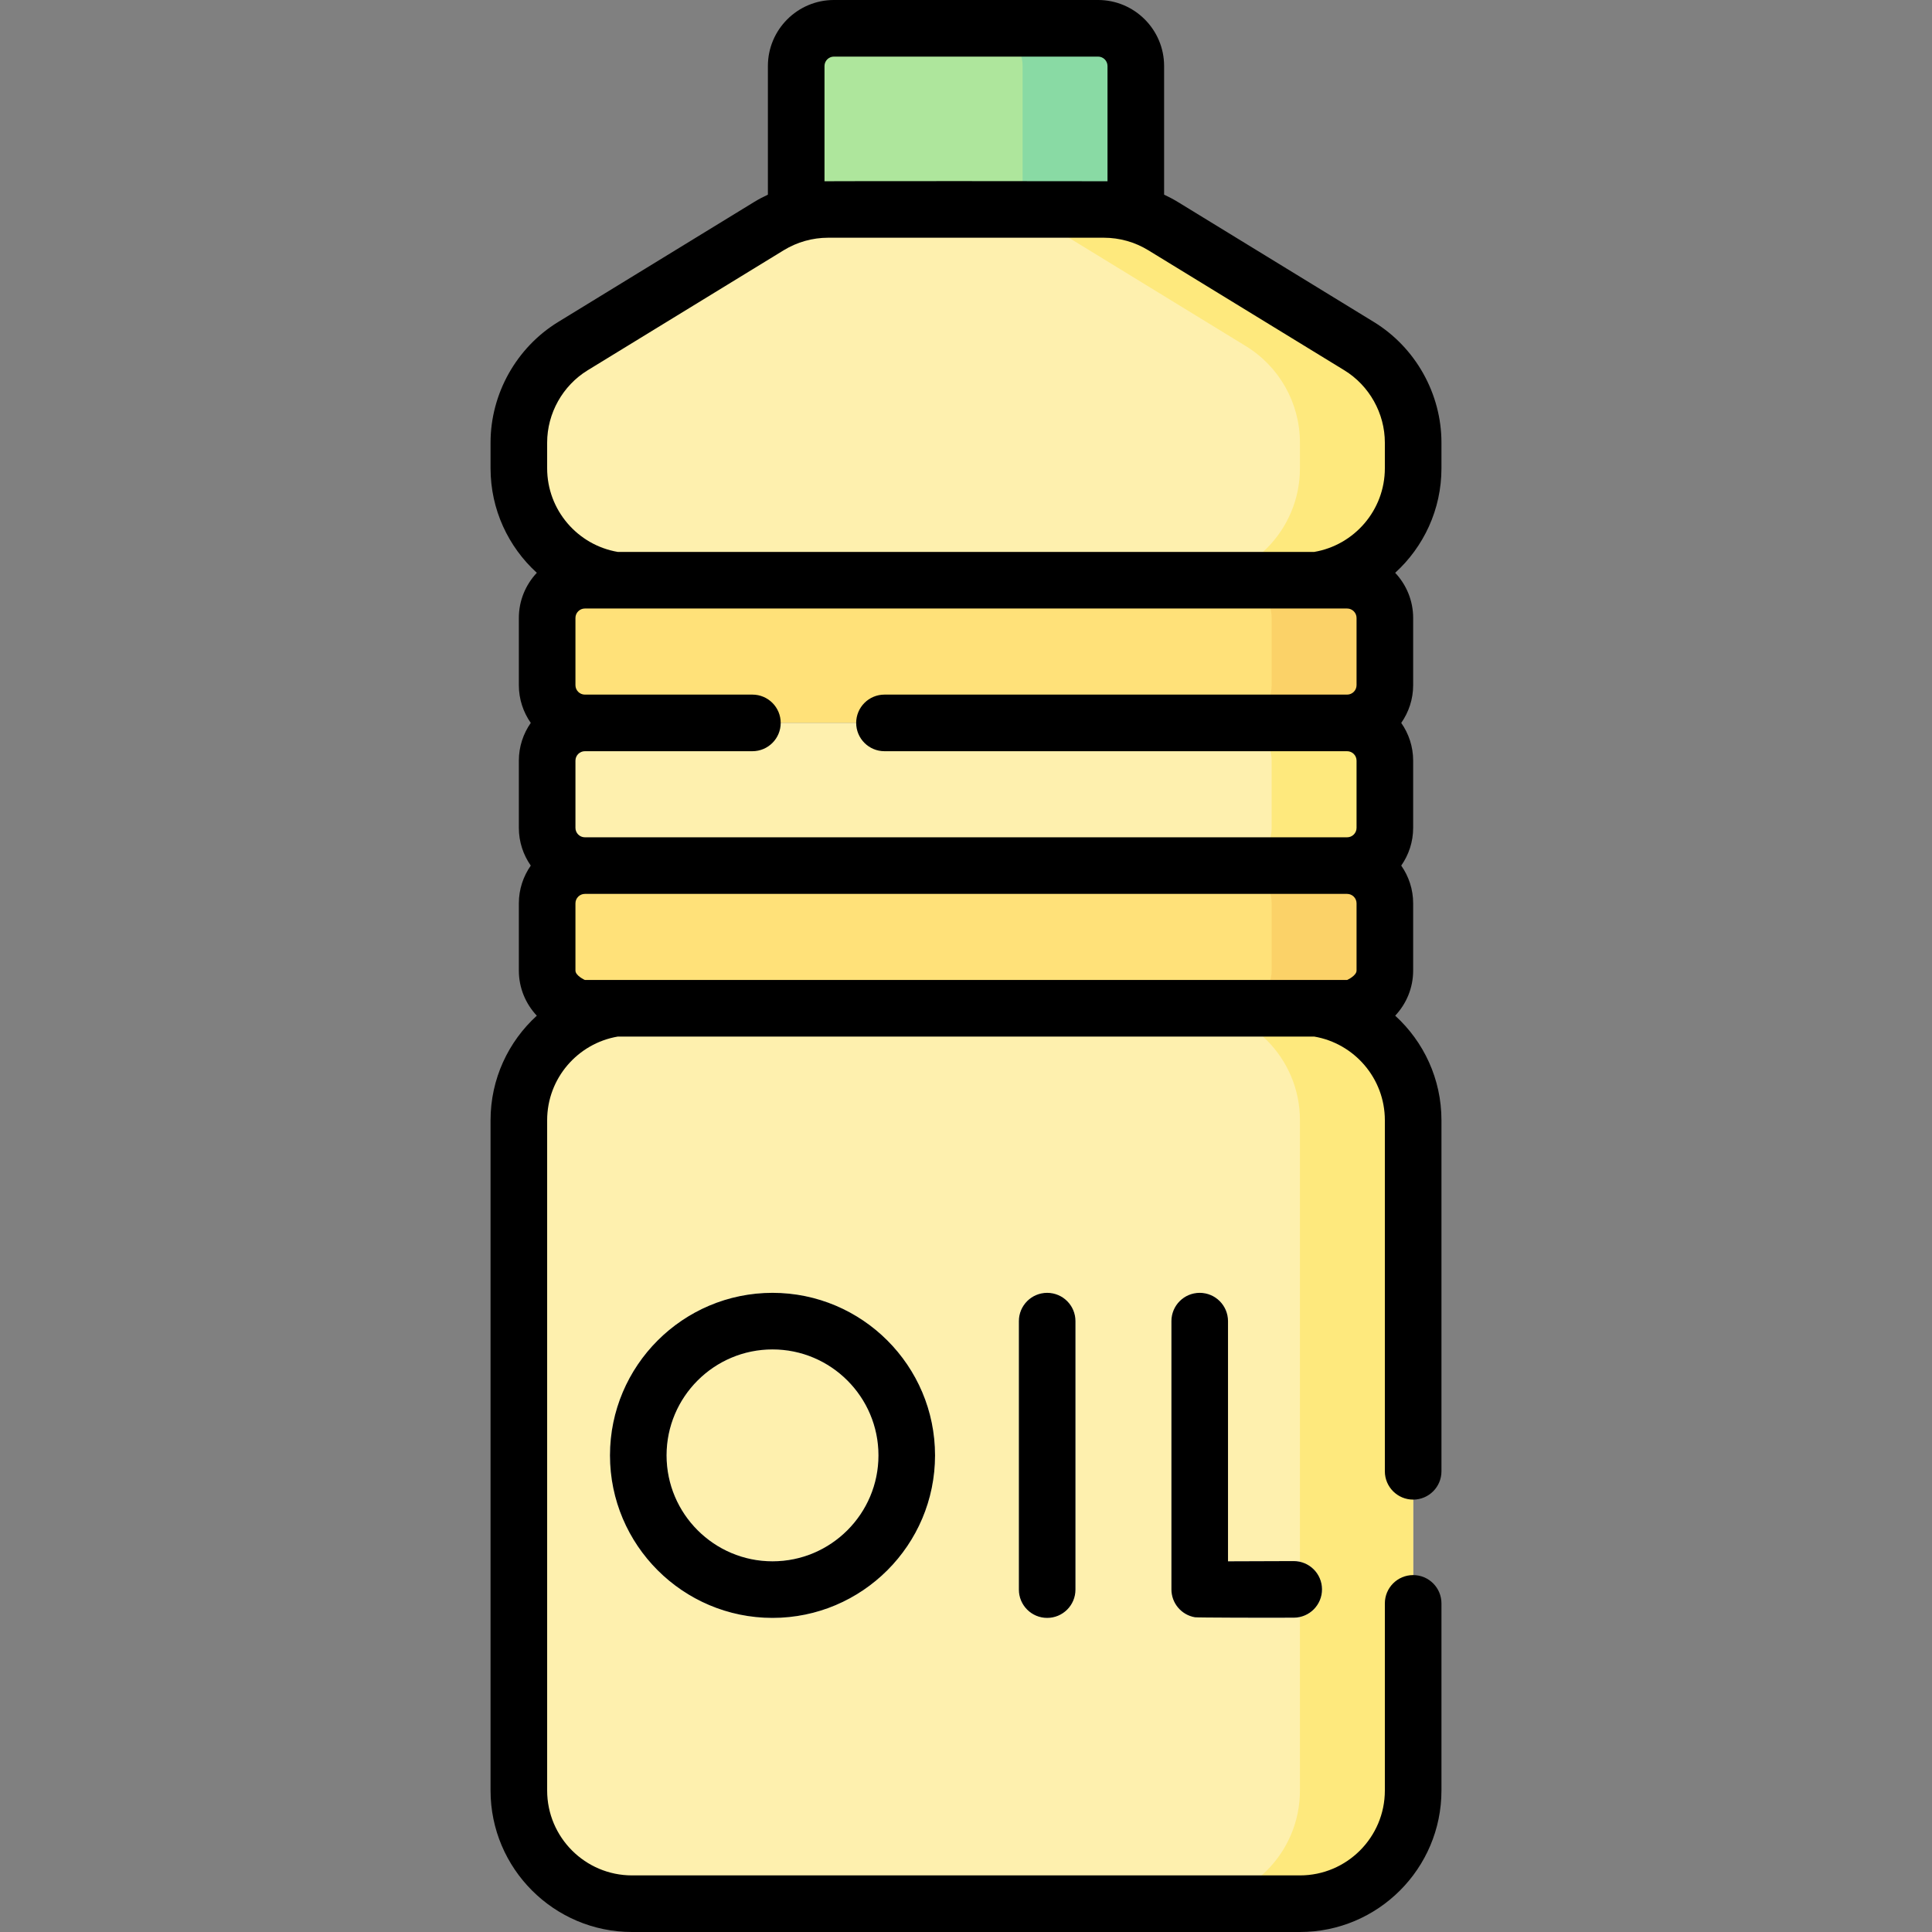 <svg id="Capa_1" enable-background="new 0 0 512 512" height="512" viewBox="0 0 512 512" width="512" xmlns="http://www.w3.org/2000/svg"><rect x="0" y="0" width="512" height="512" fill="#808080" stroke="none"/><g><g><path d="m291 7.5h-70c-5.523 0-10 4.477-10 10v53h90v-53c0-5.523-4.477-10-10-10z" fill="#aee69c"/><path d="m291 7.5h-30c5.523 0 10 4.477 10 10v53h30v-53c0-5.523-4.477-10-10-10z" fill="#89daa4"/><path d="m137.5 124.09v-6.781c0-10.442 5.43-20.133 14.335-25.586l51.954-31.809c4.715-2.887 10.136-4.414 15.665-4.414h73.091c5.529 0 10.95 1.528 15.665 4.414l51.954 31.809c8.906 5.452 14.335 15.143 14.335 25.586v6.781c0 16.569-13.431 30-30 30l-177 .001c-16.567-.001-29.999-13.432-29.999-30.001z" fill="#fef0ae"/><path d="m344.5 154.089c16.568 0 30-13.432 30-30v-6.781c0-10.442-5.43-20.133-14.335-25.586l-51.955-31.808c-4.715-2.887-10.136-4.414-15.665-4.414h-30c5.529 0 10.95 1.528 15.665 4.414l51.954 31.809c8.906 5.452 14.335 15.143 14.335 25.586v6.781c0 16.568-13.431 30-30 30h30.001z" fill="#fee97d"/><path d="" fill="#fee97d"/><path d="m374.5 296.879v177.621c0 16.569-13.431 30-30 30h-177c-16.569 0-30-13.431-30-30v-177.621c0-16.569 13.431-30 30-30h177c16.569 0 30 13.431 30 30z" fill="#fef0ae"/><path d="m344.5 266.879h-30c16.569 0 30 13.431 30 30v177.621c0 16.569-13.431 30-30 30h30c16.569 0 30-13.431 30-30v-177.621c0-16.569-13.431-30-30-30z" fill="#fee97d"/><g><path d="m357 191.578h-202c-5.523 0-10-4.477-10-10v-17.814c0-5.523 4.477-10 10-10h202c5.523 0 10 4.477 10 10v17.814c0 5.523-4.477 10-10 10z" fill="#ffe179"/><path d="m357 153.765h-30c5.523 0 10 4.477 10 10v17.814c0 5.523-4.477 10-10 10h30c5.523 0 10-4.477 10-10v-17.814c0-5.523-4.477-10-10-10z" fill="#fbd268"/><path d="m357 229.392h-202c-5.523 0-10-4.477-10-10v-17.814c0-5.523 4.477-10 10-10h202c5.523 0 10 4.477 10 10v17.814c0 5.523-4.477 10-10 10z" fill="#fef0ae"/><path d="m357 191.578h-30c5.523 0 10 4.477 10 10v17.814c0 5.523-4.477 10-10 10h30c5.523 0 10-4.477 10-10v-17.814c0-5.522-4.477-10-10-10z" fill="#fee97d"/><path d="m357 267.206h-202c-5.523 0-10-4.477-10-10v-17.814c0-5.523 4.477-10 10-10h202c5.523 0 10 4.477 10 10v17.814c0 5.523-4.477 10-10 10z" fill="#ffe179"/><path d="m357 229.392h-30c5.523 0 10 4.477 10 10v17.814c0 5.523-4.477 10-10 10h30c5.523 0 10-4.477 10-10v-17.814c0-5.522-4.477-10-10-10z" fill="#fbd268"/></g><g><g><g><path d="m316.669 428.596c-3.601-.617-6.232-3.739-6.232-7.392v-71.089c0-4.142 3.357-7.5 7.5-7.5s7.5 3.358 7.5 7.5v63.649c4.787-.002 11.311-.026 17.372-.06h.043c4.123 0 7.476 3.33 7.499 7.458.023 4.142-3.316 7.519-7.458 7.542-8.119.045-25.684-.016-26.224-.108z" fill="#fff"/></g></g><g><g><path d="m277.511 428.764c-4.143 0-7.5-3.358-7.5-7.5v-71.149c0-4.142 3.357-7.5 7.5-7.5s7.5 3.358 7.5 7.5v71.149c0 4.142-3.358 7.5-7.5 7.5z" fill="#fff"/></g></g><g><path d="m204.724 428.764c-23.751 0-43.074-19.323-43.074-43.074s19.323-43.075 43.074-43.075 43.075 19.323 43.075 43.075c-.001 23.75-19.324 43.074-43.075 43.074zm0-71.149c-15.48 0-28.074 12.594-28.074 28.075 0 15.48 12.594 28.074 28.074 28.074s28.075-12.594 28.075-28.074c-.001-15.481-12.595-28.075-28.075-28.075z" fill="#fff"/></g></g></g><path d="m161.649 385.689c0 23.751 19.323 43.074 43.074 43.074s43.075-19.323 43.075-43.074-19.323-43.075-43.075-43.075c-23.75.001-43.074 19.324-43.074 43.075zm71.149 0c0 15.48-12.594 28.074-28.075 28.074-15.48 0-28.074-12.594-28.074-28.074s12.594-28.075 28.074-28.075c15.481.001 28.075 12.595 28.075 28.075zm37.213-35.574v71.149c0 4.142 3.357 7.5 7.5 7.5s7.5-3.358 7.5-7.5v-71.149c0-4.142-3.357-7.5-7.5-7.5s-7.5 3.358-7.5 7.5zm47.926-7.5c-4.143 0-7.5 3.358-7.5 7.5v71.089c0 3.653 2.632 6.775 6.232 7.392.54.093 18.105.153 26.224.108 4.142-.023 7.481-3.4 7.458-7.542-.023-4.128-3.376-7.458-7.499-7.458h-.043c-6.062.034-12.585.058-17.372.06v-63.649c0-4.142-3.358-7.5-7.5-7.5zm64.063-218.526v-6.781c0-12.959-6.866-25.214-17.919-31.982l-51.955-31.809c-1.173-.718-2.389-1.349-3.626-1.931v-34.086c0-9.649-7.851-17.5-17.5-17.5h-70c-9.649 0-17.5 7.851-17.5 17.5v34.087c-1.237.582-2.453 1.213-3.626 1.931l-51.954 31.809c-11.054 6.767-17.92 19.022-17.92 31.982v6.781c0 10.967 4.733 20.849 12.263 27.712-2.944 3.133-4.763 7.335-4.763 11.963v17.814c0 3.718 1.174 7.162 3.159 10-1.985 2.838-3.159 6.282-3.159 10v17.814c0 3.718 1.174 7.162 3.159 10-1.985 2.838-3.159 6.282-3.159 10v17.814c0 4.627 1.818 8.829 4.761 11.961-7.529 6.863-12.261 16.744-12.261 27.71v177.622c0 20.678 16.822 37.5 37.5 37.5h177c20.678 0 37.5-16.822 37.5-37.5v-49.587c0-4.142-3.357-7.5-7.5-7.5s-7.5 3.358-7.5 7.5v49.587c0 12.407-10.094 22.5-22.5 22.5h-177c-12.407 0-22.5-10.093-22.5-22.5v-177.622c0-11.11 8.095-20.358 18.696-22.172h184.608c10.6 1.813 18.696 11.062 18.696 22.172v93.034c0 4.142 3.357 7.5 7.5 7.5s7.5-3.358 7.5-7.5v-93.034c0-10.966-4.732-20.847-12.261-27.711 2.943-3.133 4.761-7.334 4.761-11.961v-17.814c0-3.718-1.174-7.162-3.159-10 1.985-2.838 3.159-6.282 3.159-10v-17.814c0-3.718-1.174-7.162-3.159-10 1.985-2.838 3.159-6.282 3.159-10v-17.814c0-4.628-1.819-8.83-4.763-11.963 7.53-6.863 12.263-16.744 12.263-27.712zm-163.5-106.589c0-1.378 1.122-2.5 2.5-2.5h70c1.379 0 2.5 1.122 2.5 2.5v30.533c-1.62-.031-73.34-.06-75 0zm141 239.707c0 1.378-2.5 2.5-2.5 2.5h-202s-2.5-1.122-2.5-2.5v-17.814c0-1.378 1.122-2.5 2.5-2.5h202c1.379 0 2.5 1.122 2.5 2.5zm0-75.628c0 1.378-1.121 2.5-2.5 2.5h-122.604c-4.142 0-7.5 3.358-7.5 7.5s3.358 7.5 7.5 7.5h122.604c1.379 0 2.5 1.122 2.5 2.5v17.814c0 1.378-1.121 2.5-2.5 2.5h-202c-1.378 0-2.5-1.122-2.5-2.5v-17.814c0-1.378 1.122-2.5 2.5-2.5h44.396c4.142 0 7.5-3.358 7.5-7.5s-3.358-7.5-7.5-7.5h-44.396c-1.378 0-2.5-1.122-2.5-2.5v-17.814c0-1.378 1.122-2.5 2.5-2.5h202c1.379 0 2.5 1.122 2.5 2.5zm7.5-57.49c0 11.116-8.105 20.37-18.715 22.175h-184.573c-10.608-1.806-18.712-11.059-18.712-22.174v-6.781c0-7.776 4.12-15.129 10.751-19.189l51.954-31.809c3.533-2.162 7.612-3.309 11.749-3.311h73.092c4.146.002 8.214 1.149 11.748 3.311l51.955 31.808c6.631 4.061 10.751 11.414 10.751 19.19z"/></g></svg>